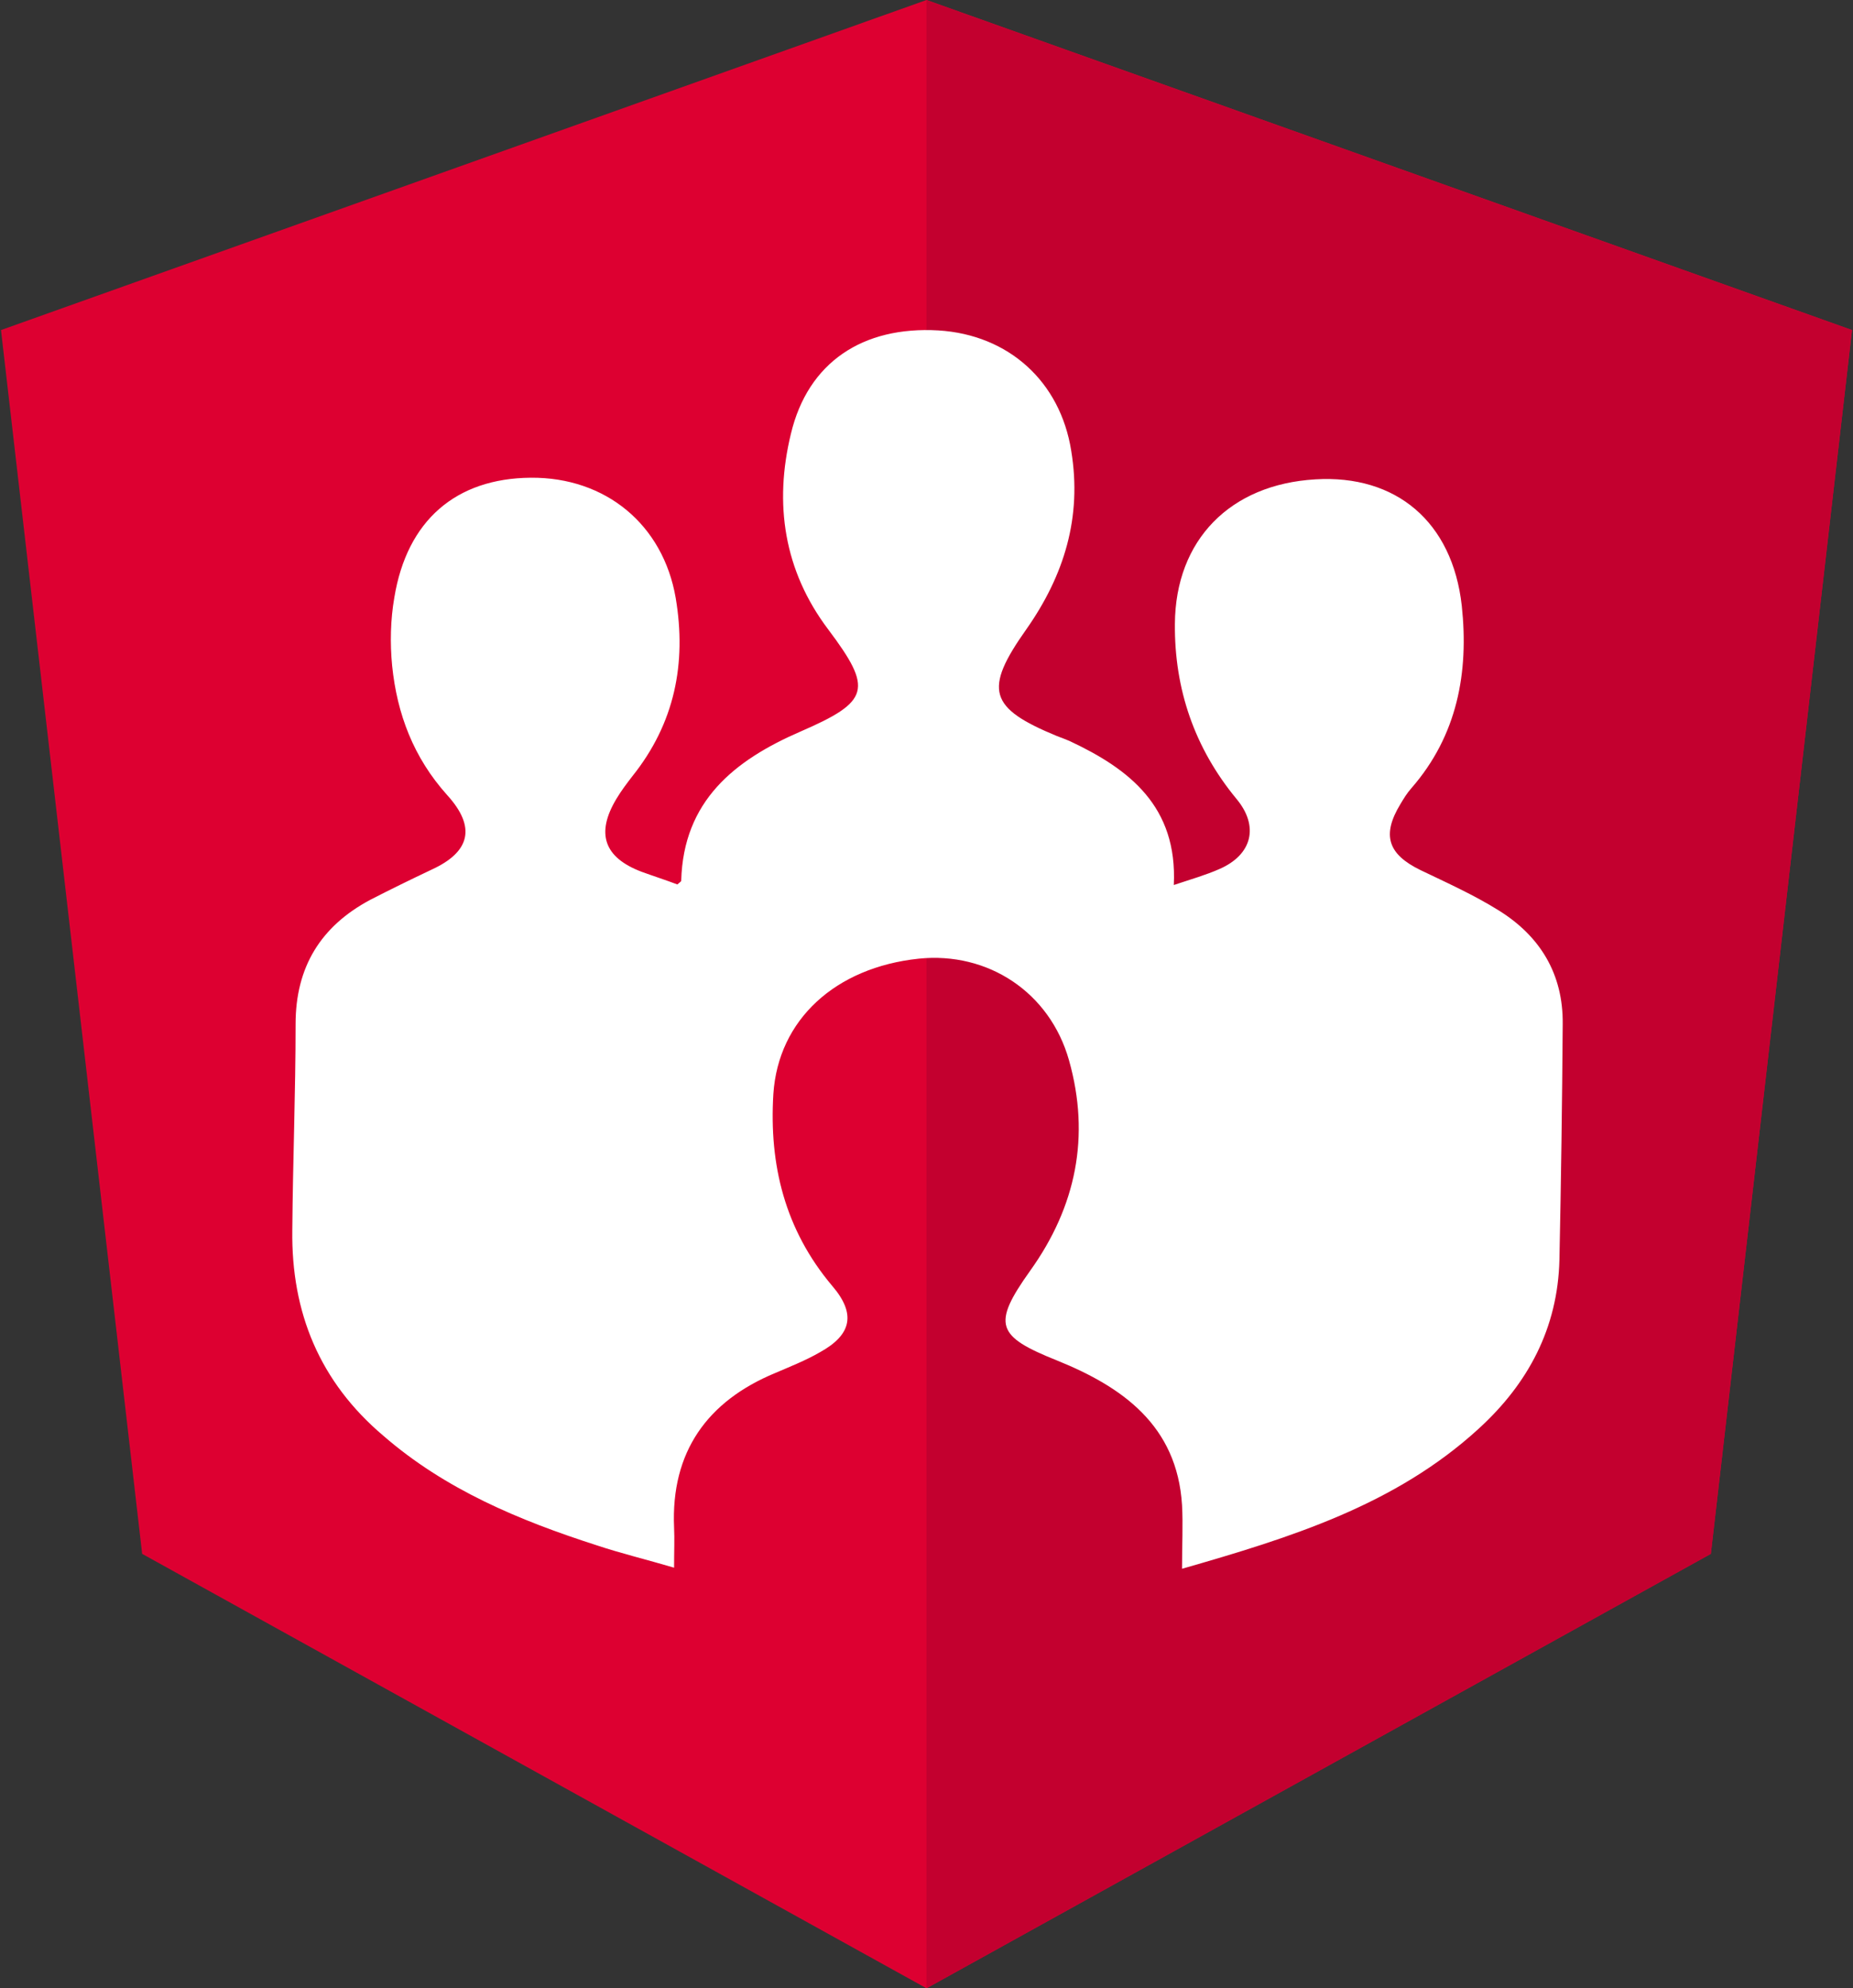 <svg width="932" height="1000" xmlns="http://www.w3.org/2000/svg">
  <rect width="100%" height="100%" fill="#333333" stroke="none"/>
  <g fill="none">
    <path fill="#DD0031" d="M466 0L.5 166l71 615.5L466 1000l394.5-218.5 71-615.5z"/>
    <path fill="#C3002F" d="M466 0v111-.5V1000l394.5-218.5 71-615.5z"/>
    <path d="M590.383 445.108c9.105-3.041 16.002-4.976 22.9-8.017 16.554-7.187 20.141-21.562 8.553-35.384-20.968-25.433-31.176-55.012-30.901-87.908.276-42.295 27.866-70.216 70.63-72.704 40.557-2.488 68.975 21.286 73.665 63.581 3.587 33.449-2.207 65.24-25.383 91.778-2.207 2.488-3.863 5.252-5.518 8.017-9.381 15.481-6.346 25.156 10.208 33.173 13.243 6.358 26.762 12.44 39.178 20.18 20.968 12.993 32.556 32.067 32.28 57.223-.276 39.531-.828 79.062-1.655 118.593-.828 34.279-15.726 62.199-40.557 84.867C701.846 756.933 649.426 773.243 594.522 789c0-12.163.552-22.115 0-32.067-2.483-40.084-30.073-59.435-62.905-72.704-30.349-12.163-32.832-17.969-13.519-45.06 23.175-32.344 30.349-67.728 19.589-105.877-9.656-34.279-40.833-54.735-75.596-51.141-41.937 4.423-70.63 30.685-73.113 68.004-2.207 35.661 5.794 68.281 29.521 96.478 12.14 14.098 9.932 24.603-6.07 33.449-7.173 4.147-14.898 7.187-22.624 10.505-33.935 14.098-52.421 39.531-50.765 77.68.276 5.805 0 11.887 0 20.18-14.071-4.147-26.762-7.187-39.178-11.334-38.626-12.44-75.872-27.92-107.048-55.012-32.004-27.091-46.351-61.923-45.799-103.389.276-34.555 1.655-69.11 1.655-103.665 0-28.75 12.691-49.206 37.522-62.476 10.208-5.252 20.416-10.228 30.901-15.204 19.313-8.846 22.624-21.286 7.725-37.596-16.83-18.798-25.107-40.637-27.59-64.963-1.104-11.334-.828-23.221 1.104-34.279 6.346-38.702 30.901-59.988 68.699-60.264 37.522-.276 66.491 23.497 72.837 60.54 5.518 32.896-.552 63.028-21.796 89.567-2.759 3.594-5.518 7.187-8.001 11.334-10.484 17.416-6.346 29.579 12.691 36.767 6.07 2.212 12.14 4.147 17.933 6.358.828-.829 1.931-1.382 1.931-1.935 1.104-40.084 26.762-60.54 59.87-74.915 35.039-15.204 36.694-21.286 14.071-51.418-22.348-29.579-27.314-63.305-18.761-98.413 8.553-35.937 36.143-54.182 74.217-51.971 35.315 2.212 61.249 25.709 66.767 60.54 5.518 33.449-3.587 62.752-22.624 89.843-21.52 30.408-18.761 39.531 15.45 53.629 2.207.829 4.414 1.659 6.346 2.488 30.073 14.098 54.352 32.896 52.421 72.427z" fill="#FFF"/>
  </g>
</svg>
